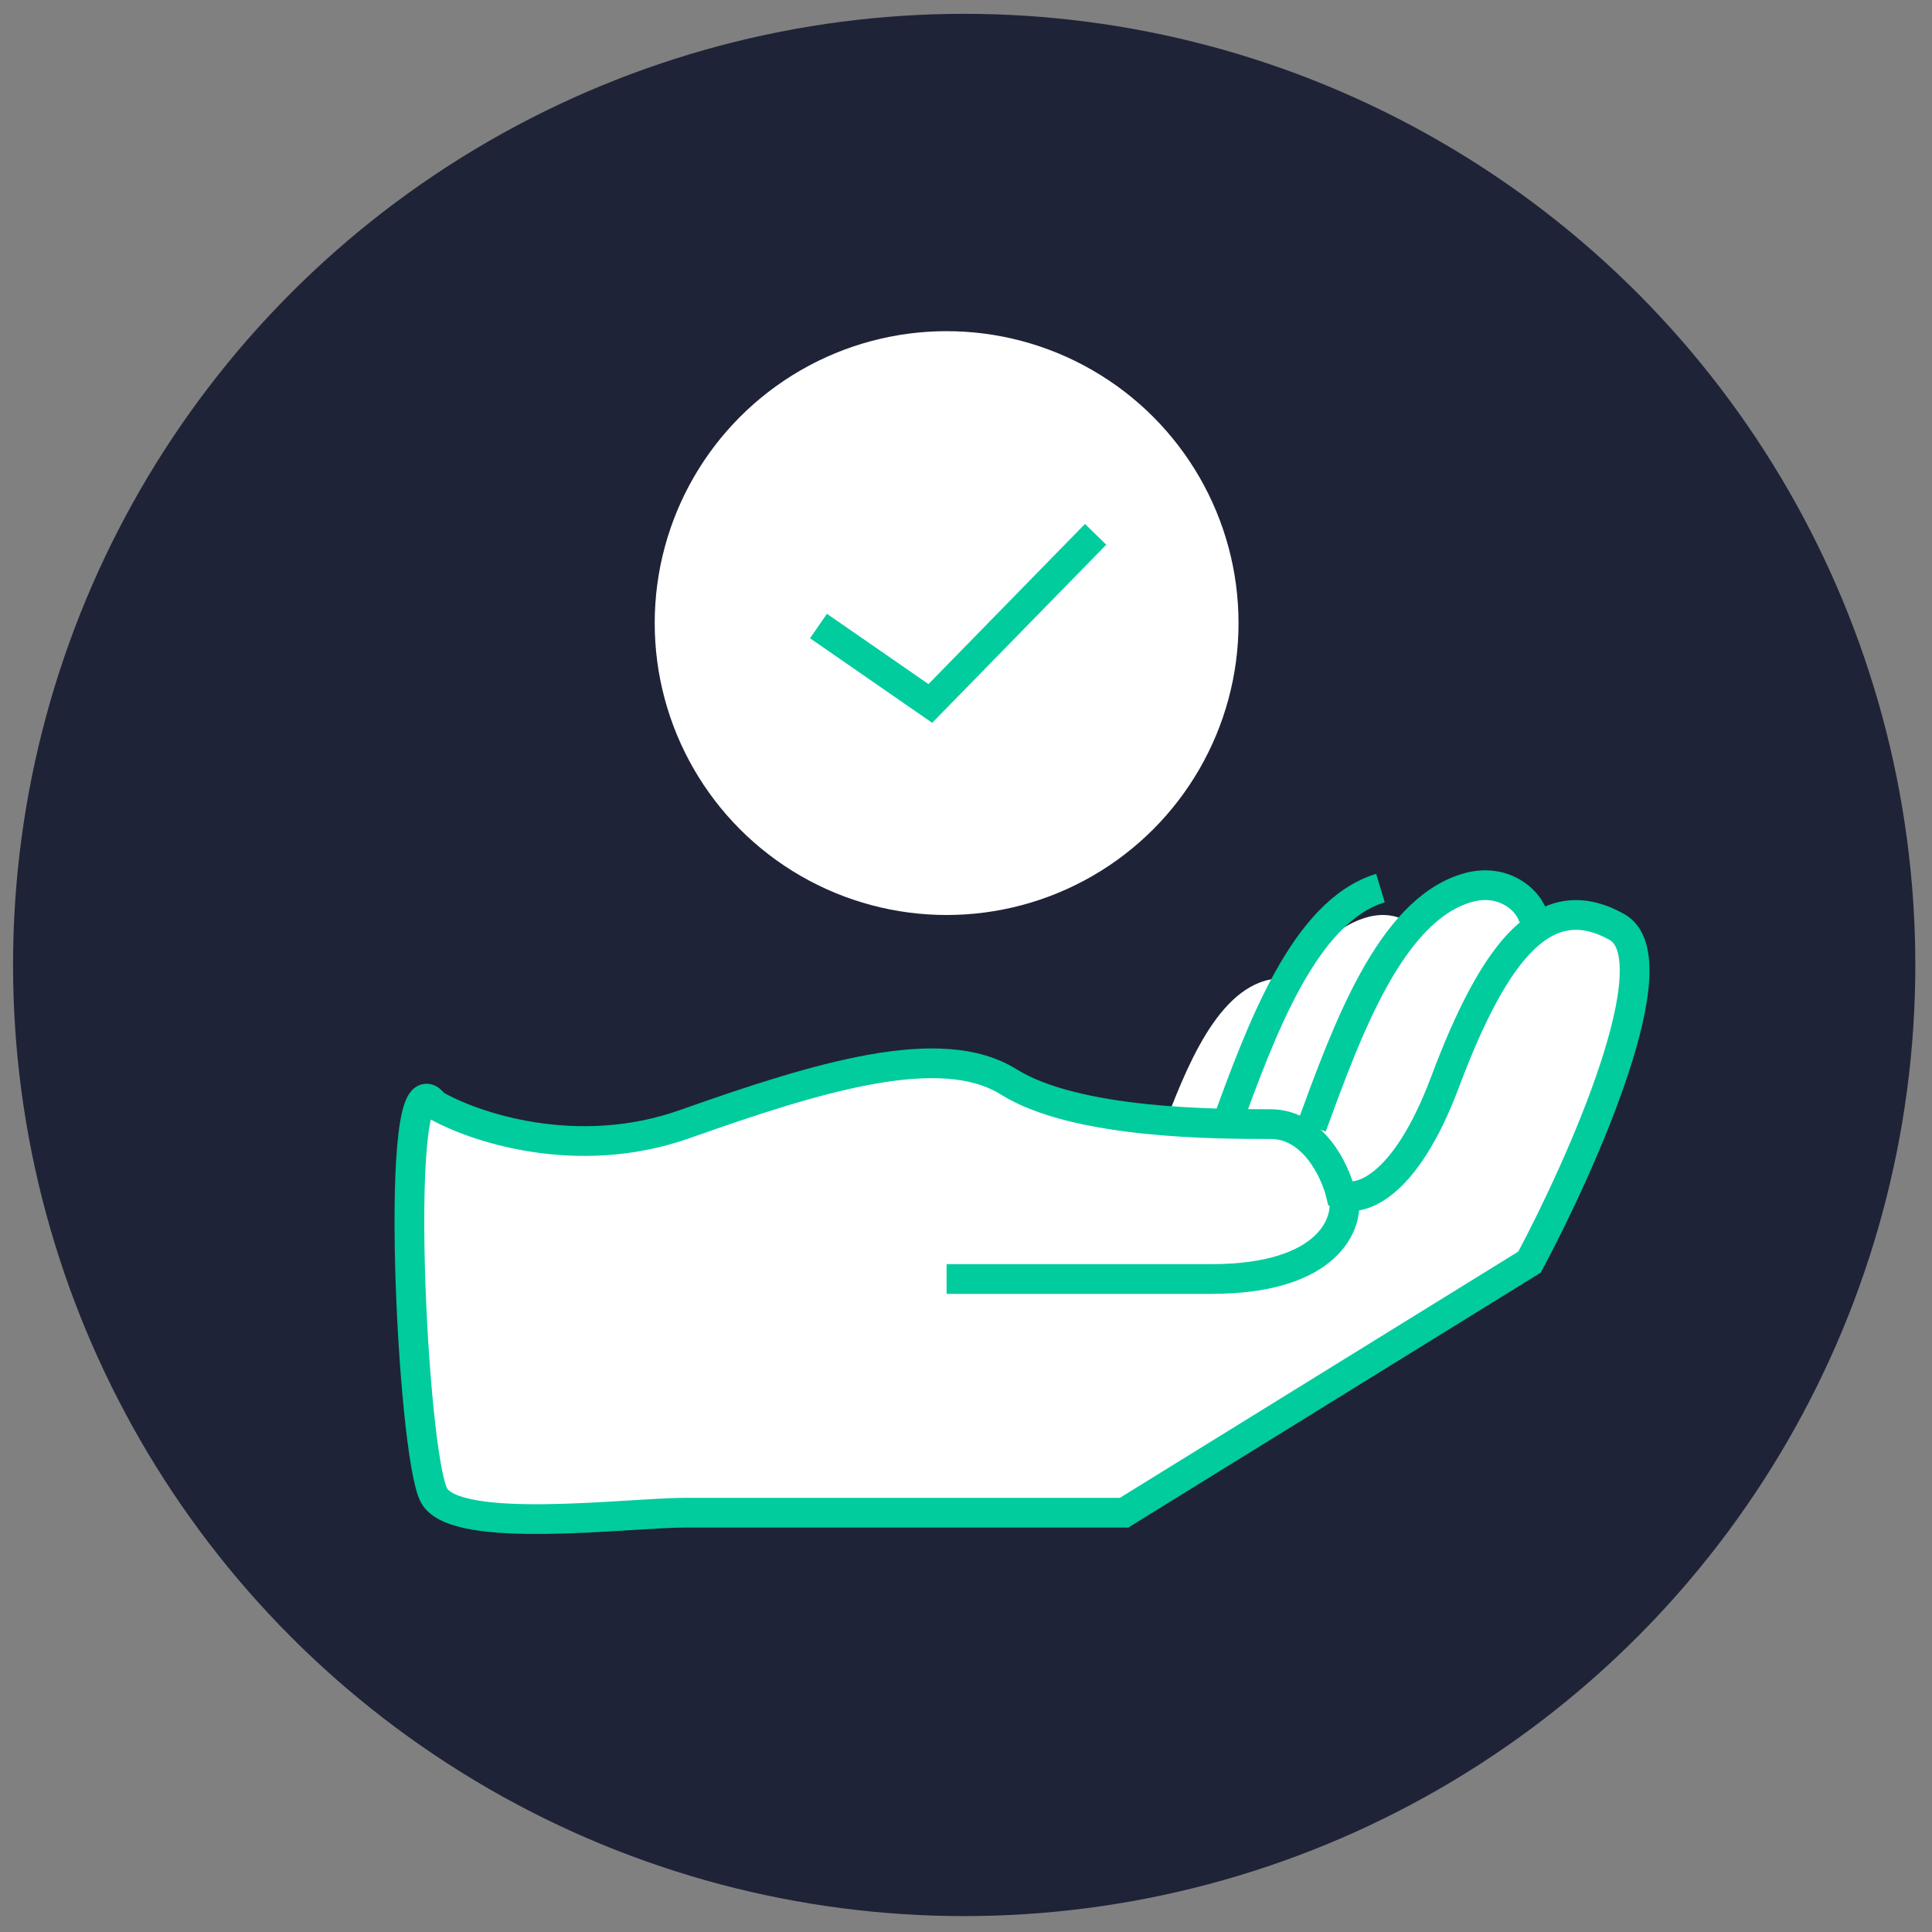 <svg width="65" height="65" viewBox="0 0 65 65" fill="none" xmlns="http://www.w3.org/2000/svg">
<rect x="0" y="0" width="65" height="65" fill="#808080" stroke="none"/>
<circle cx="32.439" cy="32.465" r="32" fill="#1F2337"/>
<path d="M23.04 37.82C19.402 39.109 15.904 37.915 14.609 37.157C13.188 35.168 13.851 48.999 14.609 50.325C15.367 51.651 21.146 50.894 23.04 50.894H37.819L51.461 42.462C53.23 39.146 56.294 32.249 54.399 31.188C52.03 29.862 50.325 31.852 48.62 36.399C47.255 40.037 45.715 40.441 45.114 40.188C44.925 39.399 44.186 37.82 42.746 37.82C40.946 37.82 36.209 37.82 33.935 36.399C31.662 34.978 27.588 36.209 23.04 37.82Z" fill="white"/>
<path d="M49.337 29.879C50.713 29.463 51.608 30.477 51.608 31.015L48.373 35.774C48.048 36.865 47.355 39.065 47.178 39.136C46.957 39.224 46.117 40.197 45.719 40.33C45.4 40.436 44.53 38.753 44.135 37.898C45.311 34.69 46.766 30.655 49.337 29.879Z" fill="white"/>
<path d="M45.951 30.872C47.196 30.497 48.007 31.414 48.007 31.901L45.078 36.208C44.785 37.195 44.158 39.186 43.998 39.25C43.797 39.33 43.037 40.211 42.677 40.331C42.388 40.427 41.601 38.904 41.243 38.13C42.307 35.227 43.624 31.575 45.951 30.872Z" fill="white"/>
<path d="M42.543 33.001C43.508 32.71 44.137 33.42 44.137 33.798L41.867 37.136C41.639 37.901 41.153 39.444 41.029 39.494C40.874 39.556 40.285 40.239 40.005 40.332C39.782 40.406 39.172 39.226 38.895 38.626C39.719 36.376 40.74 33.545 42.543 33.001Z" fill="white"/>
<path d="M23.04 37.819C19.402 39.108 15.903 37.914 14.609 37.156C13.188 35.167 13.851 48.998 14.609 50.324C15.367 51.651 21.145 50.893 23.04 50.893H37.819L51.461 42.461C53.23 39.145 56.293 32.248 54.398 31.187C52.03 29.861 50.325 31.851 48.619 36.398C47.255 40.036 45.714 40.44 45.114 40.187C44.925 39.398 44.186 37.819 42.746 37.819C40.946 37.819 36.209 37.819 33.935 36.398C31.661 34.977 27.587 36.209 23.04 37.819Z" stroke="#00CC9E"/>
<path d="M51.607 31.015C51.607 30.477 50.711 29.463 49.335 29.879C46.764 30.655 45.309 34.69 44.133 37.898" stroke="#00CC9E"/>
<path d="M46.444 29.879C43.873 30.655 42.418 34.69 41.242 37.898" stroke="#00CC9E"/>
<circle cx="31.848" cy="20.963" r="9.821" fill="white"/>
<path d="M27.537 21.062L31.3 23.667L34.08 20.822L36.861 17.977" stroke="#00CC9E"/>
<path d="M45.21 40.33C45.367 41.088 44.768 43.031 40.752 43.031C36.736 43.031 33.142 43.031 31.847 43.031" stroke="#00CC9E"/>
</svg>

